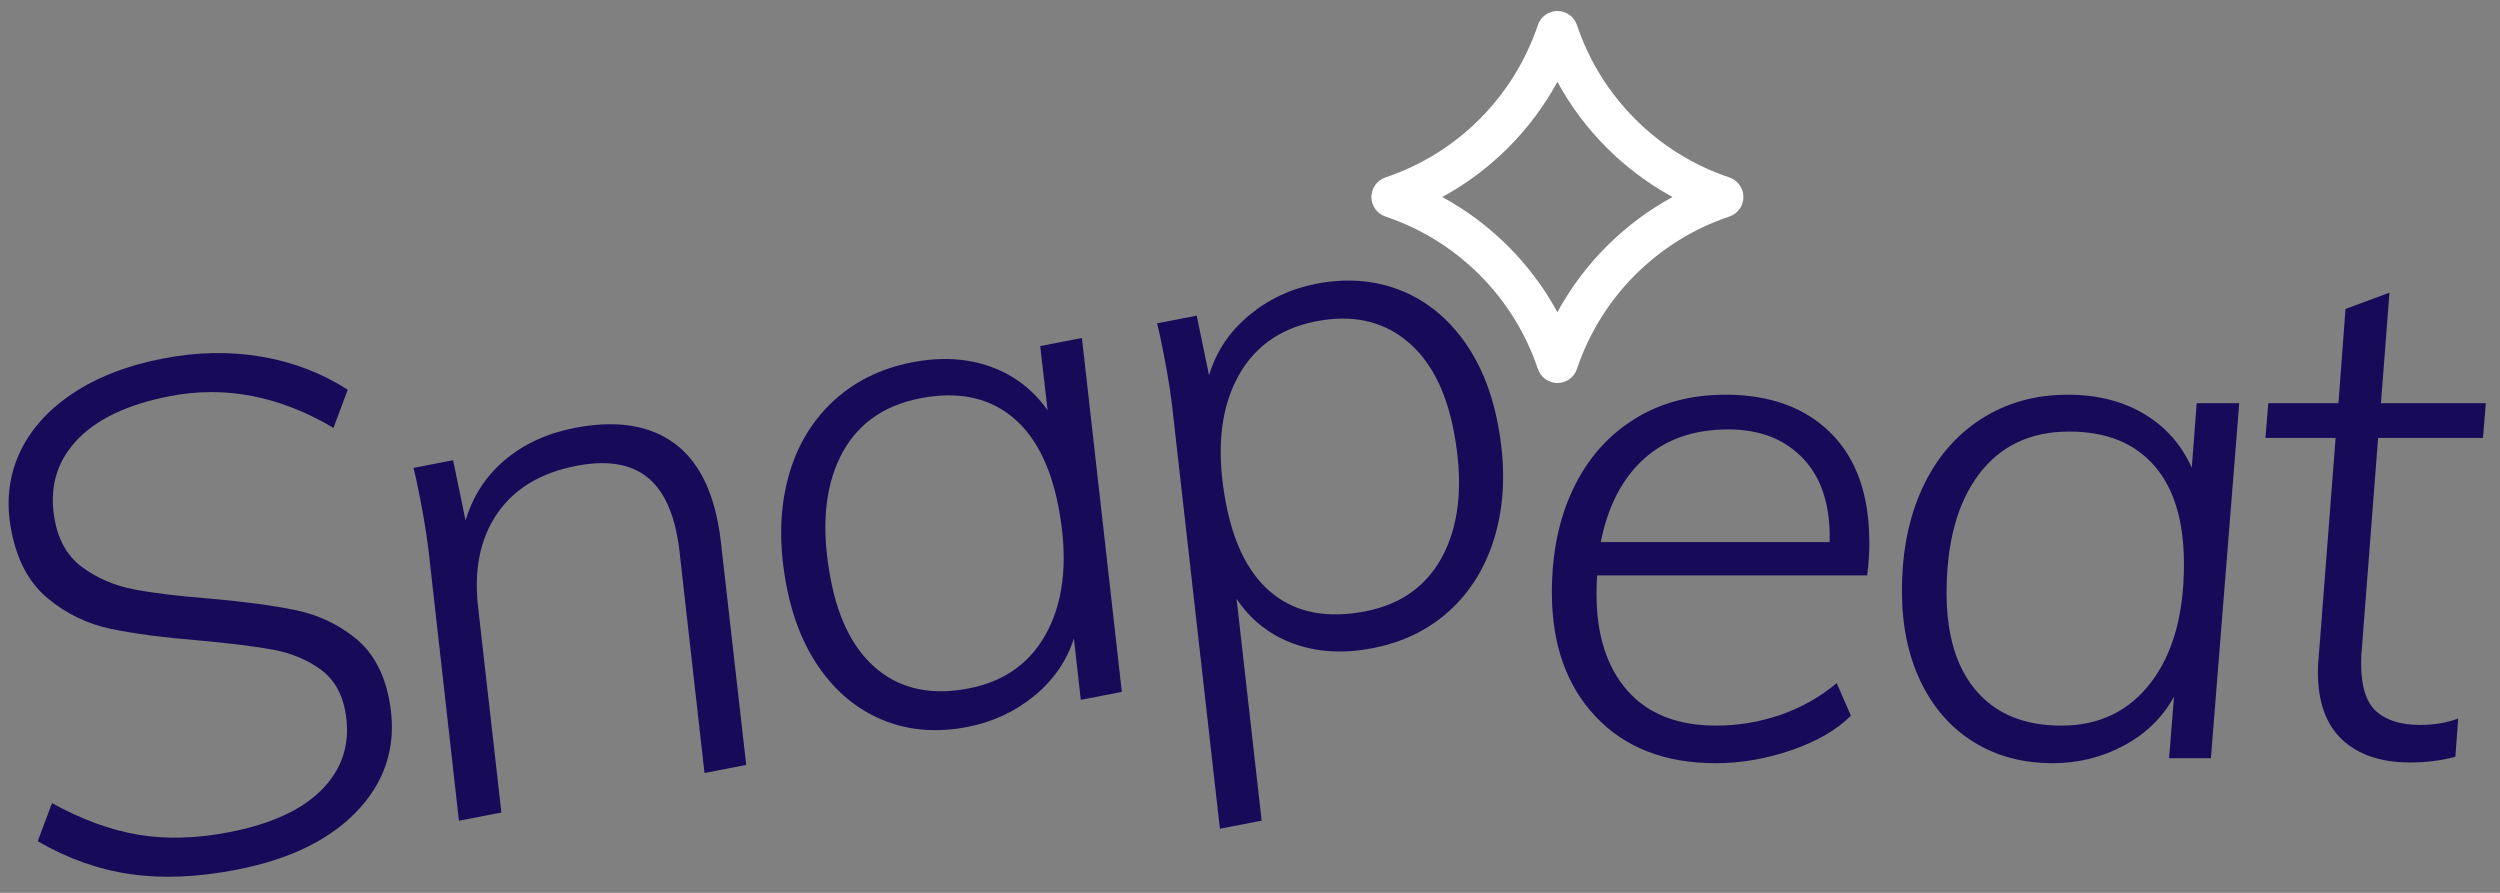 <?xml version="1.0" encoding="UTF-8"?>
<svg width="98px" height="35px" viewBox="0 0 98 35" version="1.1" xmlns="http://www.w3.org/2000/svg" xmlns:xlink="http://www.w3.org/1999/xlink">
    <rect x="0" y="0" width="98" height="35" fill="#808080" stroke="none"/>
    <!-- Generator: Sketch 56.3 (81716) - https://sketch.com -->
    <title>logo2</title>
    <desc>Created with Sketch.</desc>
    <g id="brand" stroke="none" stroke-width="1" fill="none" fill-rule="evenodd">
        <g id="Artboard" transform="translate(-42, -31)" fill-rule="nonzero">
            <g id="logo" transform="translate(40, 31)">
                <path d="M64.611,22.556 C64.593,22.704 64.583,22.944 64.583,23.278 C64.583,24.889 64.986,26.153 65.792,27.069 C66.597,27.986 67.759,28.444 69.278,28.444 C70.13,28.444 70.963,28.306 71.778,28.028 C72.593,27.75 73.333,27.333 74,26.778 L74.556,28.056 C74,28.611 73.227,29.06 72.236,29.403 C71.245,29.745 70.25,29.917 69.25,29.917 C67.269,29.917 65.704,29.31 64.556,28.097 C63.407,26.884 62.833,25.259 62.833,23.222 C62.833,21.685 63.111,20.333 63.667,19.167 C64.222,18 65.014,17.093 66.042,16.444 C67.069,15.796 68.269,15.472 69.639,15.472 C71.38,15.472 72.755,15.972 73.764,16.972 C74.773,17.972 75.278,19.407 75.278,21.278 C75.278,21.685 75.25,22.111 75.194,22.556 L64.611,22.556 Z M69.75,16.833 C68.398,16.833 67.296,17.218 66.444,17.986 C65.593,18.755 65.028,19.843 64.75,21.25 L73.722,21.25 C73.759,19.843 73.417,18.755 72.694,17.986 C71.972,17.218 70.991,16.833 69.75,16.833 Z M89.778,15.806 L88.667,29.722 L87.028,29.722 L87.222,27.306 C86.778,28.12 86.125,28.759 85.264,29.222 C84.403,29.685 83.472,29.917 82.472,29.917 C81.287,29.917 80.25,29.639 79.361,29.083 C78.472,28.528 77.782,27.741 77.292,26.722 C76.801,25.704 76.556,24.519 76.556,23.167 C76.556,21.63 76.824,20.282 77.361,19.125 C77.898,17.968 78.662,17.069 79.653,16.431 C80.644,15.792 81.778,15.472 83.056,15.472 C84.204,15.472 85.199,15.722 86.042,16.222 C86.884,16.722 87.509,17.426 87.917,18.333 L88.111,15.806 L89.778,15.806 Z M82.806,28.444 C84.287,28.444 85.458,27.88 86.319,26.75 C87.181,25.62 87.611,24.074 87.611,22.111 C87.611,20.426 87.222,19.139 86.444,18.25 C85.667,17.361 84.556,16.917 83.111,16.917 C81.593,16.917 80.412,17.477 79.569,18.597 C78.727,19.718 78.306,21.269 78.306,23.25 C78.306,24.898 78.694,26.176 79.472,27.083 C80.25,27.991 81.361,28.444 82.806,28.444 Z M94.583,25.444 C94.565,25.574 94.556,25.759 94.556,26 C94.556,26.907 94.755,27.537 95.153,27.889 C95.551,28.241 96.12,28.417 96.861,28.417 C97.417,28.417 97.917,28.333 98.361,28.167 L98.25,29.667 C97.694,29.815 97.102,29.889 96.472,29.889 C95.343,29.889 94.458,29.593 93.819,29 C93.181,28.407 92.861,27.519 92.861,26.333 C92.861,26.111 92.87,25.935 92.889,25.806 L93.556,17.167 L90.806,17.167 L90.917,15.806 L93.667,15.806 L93.944,12.111 L95.667,11.472 L95.333,15.806 L99.444,15.806 L99.333,17.167 L95.222,17.167 L94.583,25.444 Z" id="Snapeat" fill="#170A59"></path>
                <g id="Group" transform="translate(31.944, 22.917) rotate(-11) translate(-31.944, -22.917) translate(2.083, 9.722)" fill="#170A59">
                    <path d="M7.444,20.222 C5.889,20.222 4.514,20.014 3.319,19.597 C2.125,19.181 1.019,18.528 -1.42108547e-14,17.639 L0.833,16.278 C1.852,17.13 2.88,17.75 3.917,18.139 C4.954,18.528 6.13,18.722 7.444,18.722 C9.167,18.722 10.491,18.384 11.417,17.708 C12.343,17.032 12.806,16.093 12.806,14.889 C12.806,14.167 12.583,13.574 12.139,13.111 C11.694,12.648 11.144,12.287 10.486,12.028 C9.829,11.769 8.926,11.472 7.778,11.139 C6.389,10.75 5.264,10.375 4.403,10.014 C3.542,9.653 2.81,9.106 2.208,8.375 C1.606,7.644 1.306,6.685 1.306,5.5 C1.306,4.389 1.597,3.421 2.181,2.597 C2.764,1.773 3.593,1.134 4.667,0.681 C5.741,0.227 6.991,-5.68434189e-14 8.417,-5.68434189e-14 C9.787,-5.68434189e-14 11.06,0.222 12.236,0.667 C13.412,1.111 14.435,1.75 15.306,2.583 L14.472,3.944 C12.639,2.315 10.62,1.5 8.417,1.5 C6.694,1.5 5.37,1.847 4.444,2.542 C3.519,3.236 3.056,4.204 3.056,5.444 C3.056,6.259 3.296,6.926 3.778,7.444 C4.259,7.963 4.852,8.366 5.556,8.653 C6.259,8.94 7.213,9.25 8.417,9.583 C9.769,9.972 10.852,10.338 11.667,10.681 C12.481,11.023 13.171,11.528 13.736,12.194 C14.301,12.861 14.583,13.731 14.583,14.806 C14.583,16.472 13.94,17.792 12.653,18.764 C11.366,19.736 9.63,20.222 7.444,20.222 Z" id="Path"></path>
                    <path d="M23.75,5.75 C25.306,5.75 26.495,6.144 27.319,6.931 C28.144,7.718 28.556,8.889 28.556,10.444 C28.556,10.778 28.546,11.028 28.528,11.194 L27.833,20 L26.167,20 L26.861,11.306 C26.88,11.157 26.889,10.935 26.889,10.639 C26.889,9.472 26.611,8.611 26.056,8.056 C25.5,7.5 24.657,7.222 23.528,7.222 C22.102,7.222 20.968,7.639 20.125,8.472 C19.282,9.306 18.806,10.463 18.694,11.944 L18.056,20 L16.361,20 L17.167,9.944 C17.241,9.185 17.278,8.324 17.278,7.361 C17.278,6.787 17.269,6.361 17.25,6.083 L18.833,6.083 L18.861,8.5 C19.324,7.611 19.981,6.931 20.833,6.458 C21.685,5.986 22.657,5.75 23.75,5.75 Z" id="Path"></path>
                    <path d="M43.944,6.083 L42.833,20 L41.194,20 L41.389,17.583 C40.944,18.398 40.292,19.037 39.431,19.5 C38.569,19.963 37.639,20.194 36.639,20.194 C35.454,20.194 34.417,19.917 33.528,19.361 C32.639,18.806 31.949,18.019 31.458,17 C30.968,15.981 30.722,14.796 30.722,13.444 C30.722,11.907 30.991,10.56 31.528,9.403 C32.065,8.245 32.829,7.347 33.819,6.708 C34.81,6.069 35.944,5.75 37.222,5.75 C38.37,5.75 39.366,6 40.208,6.5 C41.051,7 41.676,7.704 42.083,8.611 L42.278,6.083 L43.944,6.083 Z M36.972,18.722 C38.454,18.722 39.625,18.157 40.486,17.028 C41.347,15.898 41.778,14.352 41.778,12.389 C41.778,10.704 41.389,9.417 40.611,8.528 C39.833,7.639 38.722,7.194 37.278,7.194 C35.759,7.194 34.579,7.755 33.736,8.875 C32.894,9.995 32.472,11.546 32.472,13.528 C32.472,15.176 32.861,16.454 33.639,17.361 C34.417,18.269 35.528,18.722 36.972,18.722 Z" id="Shape"></path>
                    <path d="M53.361,5.75 C54.528,5.75 55.56,6.023 56.458,6.569 C57.356,7.116 58.056,7.898 58.556,8.917 C59.056,9.935 59.306,11.12 59.306,12.472 C59.306,14.009 59.032,15.361 58.486,16.528 C57.94,17.694 57.176,18.597 56.194,19.236 C55.213,19.875 54.083,20.194 52.806,20.194 C51.657,20.194 50.657,19.94 49.806,19.431 C48.954,18.921 48.333,18.204 47.944,17.278 L47.25,26 L45.583,26 L46.861,9.944 C46.935,9.185 46.972,8.324 46.972,7.361 C46.972,6.787 46.963,6.361 46.944,6.083 L48.528,6.083 L48.556,8.472 C49,7.62 49.657,6.954 50.528,6.472 C51.398,5.991 52.343,5.75 53.361,5.75 Z M52.806,18.722 C54.287,18.722 55.449,18.162 56.292,17.042 C57.134,15.921 57.556,14.38 57.556,12.417 C57.556,10.769 57.162,9.486 56.375,8.569 C55.588,7.653 54.491,7.194 53.083,7.194 C51.583,7.194 50.403,7.759 49.542,8.889 C48.681,10.019 48.25,11.574 48.25,13.556 C48.25,15.241 48.639,16.523 49.417,17.403 C50.194,18.282 51.324,18.722 52.806,18.722 Z" id="Shape"></path>
                </g>
                <path d="M56.314,8.49 C59.128,9.436 61.337,11.644 62.283,14.458 C62.392,14.79 62.701,15.014 63.05,15.014 C63.4,15.014 63.709,14.79 63.818,14.458 C64.764,11.644 66.972,9.436 69.786,8.49 C70.118,8.381 70.342,8.071 70.342,7.722 C70.342,7.373 70.118,7.064 69.786,6.954 C66.972,6.009 64.764,3.8 63.818,0.986 C63.709,0.655 63.4,0.431 63.05,0.431 C62.701,0.431 62.392,0.655 62.283,0.986 C61.337,3.8 59.128,6.009 56.314,6.954 C55.983,7.064 55.759,7.373 55.759,7.722 C55.759,8.071 55.983,8.381 56.314,8.49 Z M63.05,3.208 C64.09,5.116 65.657,6.683 67.564,7.722 C65.657,8.762 64.09,10.329 63.05,12.236 C62.011,10.329 60.444,8.762 58.537,7.722 C60.444,6.683 62.011,5.116 63.05,3.208 Z" id="Shape" fill="#FFFFFF"></path>
            </g>
        </g>
    </g>
</svg>